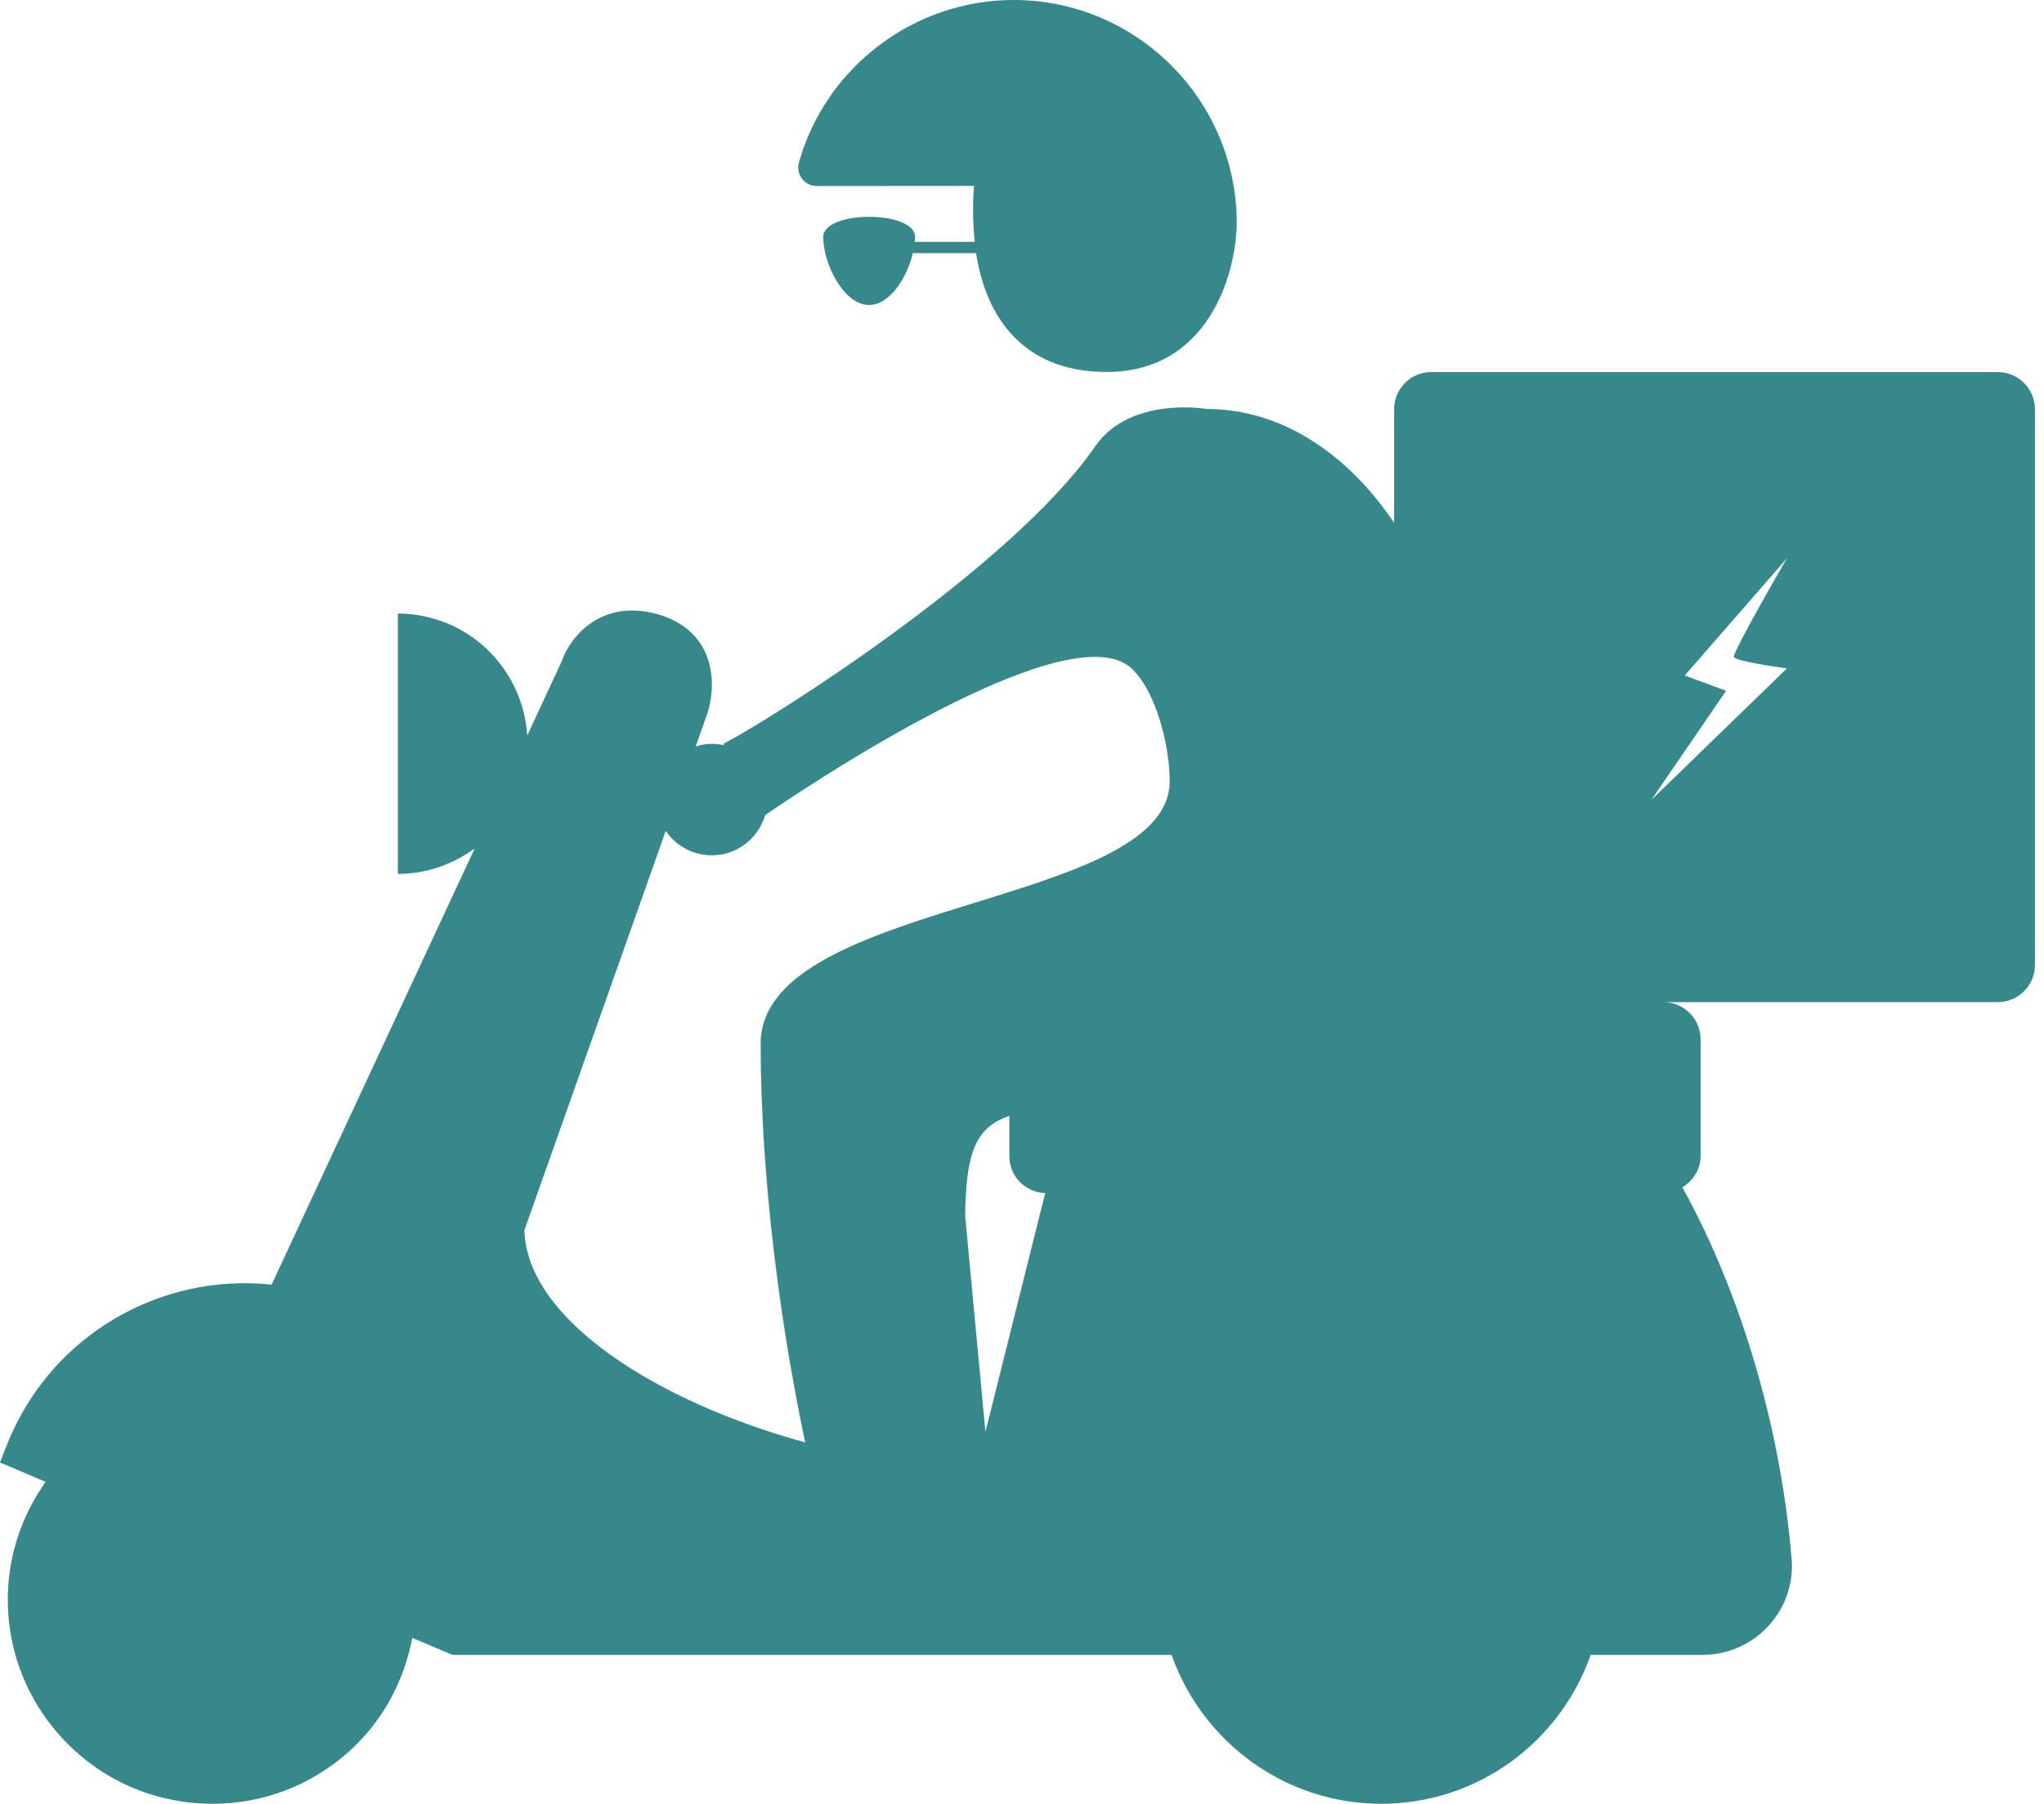 <svg width="17" height="15" viewBox="0 0 17 15" fill="none" xmlns="http://www.w3.org/2000/svg">
<path d="M16.615 3.094H11.904C11.733 3.094 11.595 3.232 11.595 3.403V4.347C11.201 3.764 10.65 3.401 10.038 3.401C10.038 3.401 9.402 3.29 9.11 3.71C8.409 4.723 6.413 5.98 6.017 6.185L6.024 6.197C5.99 6.19 5.956 6.185 5.92 6.185C5.873 6.185 5.829 6.194 5.786 6.207L5.886 5.924C5.895 5.895 5.977 5.634 5.852 5.397C5.779 5.258 5.647 5.158 5.472 5.108C4.987 4.971 4.732 5.315 4.671 5.501L4.385 6.116C4.349 5.551 3.883 5.102 3.309 5.102V7.267C3.549 7.267 3.768 7.186 3.948 7.055L2.259 10.682C1.897 10.644 1.529 10.698 1.186 10.847C0.665 11.074 0.263 11.492 0.055 12.021L0 12.161L0.379 12.322C0.201 12.575 0.091 12.868 0.069 13.182C0.038 13.635 0.185 14.074 0.484 14.416C0.783 14.759 1.197 14.964 1.65 14.995C1.69 14.998 1.729 14.999 1.769 14.999C2.18 14.999 2.571 14.853 2.884 14.581C3.174 14.328 3.358 13.991 3.429 13.619L3.764 13.761H9.744C10.004 14.495 10.698 14.999 11.487 14.999C12.28 14.999 12.97 14.496 13.23 13.761H14.16C14.367 13.761 14.567 13.674 14.708 13.52C14.848 13.369 14.918 13.166 14.901 12.963C14.8 11.748 14.419 10.64 13.992 9.873C14.081 9.819 14.144 9.725 14.144 9.613L14.144 8.643C14.144 8.472 14.005 8.333 13.834 8.333H16.615C16.786 8.333 16.925 8.195 16.925 8.024V3.403C16.924 3.232 16.786 3.094 16.615 3.094L16.615 3.094ZM8.693 9.921L8.196 11.906L8.027 10.108C8.036 9.606 8.1 9.378 8.395 9.279V9.614C8.395 9.655 8.403 9.695 8.418 9.731C8.463 9.84 8.569 9.916 8.693 9.921L8.693 9.921ZM6.327 8.659C6.327 10.101 6.583 11.459 6.697 11.994C6.697 11.994 6.697 11.994 6.697 11.993V11.994C5.466 11.657 4.385 10.975 4.361 10.231L5.537 6.909C5.537 6.91 5.537 6.91 5.537 6.91L5.537 6.909C5.621 7.032 5.761 7.112 5.921 7.112C6.131 7.112 6.307 6.971 6.364 6.778C6.651 6.58 8.639 5.241 9.305 5.494C9.349 5.511 9.388 5.534 9.42 5.566C9.634 5.78 9.729 6.239 9.729 6.494C9.729 7.545 6.367 7.475 6.327 8.659L6.327 8.659ZM14.862 5.558L13.734 6.652L14.356 5.744L14.012 5.617L14.862 4.642C14.862 4.642 14.408 5.424 14.421 5.463C14.434 5.501 14.862 5.558 14.862 5.558L14.862 5.558Z" fill="#36888B"/>
<path d="M8.418 9.732C8.463 9.841 8.569 9.917 8.693 9.922V9.922C8.569 9.918 8.463 9.841 8.418 9.732Z" fill="#36888B"/>
<path d="M9.305 5.494C9.349 5.511 9.388 5.535 9.42 5.567C9.633 5.78 9.729 6.239 9.729 6.494C9.729 7.546 6.367 7.476 6.327 8.659C6.327 10.101 6.583 11.459 6.697 11.994C6.697 11.994 6.697 11.994 6.697 11.994C6.583 11.459 6.328 10.101 6.328 8.659C6.368 7.476 9.73 7.546 9.73 6.494C9.73 6.239 9.634 5.781 9.42 5.567C9.388 5.535 9.35 5.511 9.305 5.494L9.305 5.494Z" fill="#36888B"/>
<path d="M5.92 7.113H5.921C5.761 7.113 5.621 7.033 5.537 6.91L5.537 6.911C5.62 7.033 5.761 7.113 5.92 7.113H5.92Z" fill="#36888B"/>
<path d="M6.794 1.547L8.101 1.546C8.091 1.665 8.088 1.832 8.107 2.011H7.607C7.608 1.998 7.611 1.984 7.611 1.971C7.611 1.747 6.847 1.747 6.847 1.971C6.847 2.195 7.018 2.536 7.228 2.536C7.4 2.536 7.544 2.31 7.592 2.105H8.118C8.153 2.327 8.229 2.56 8.383 2.745C8.576 2.976 8.851 3.093 9.204 3.093C10.047 3.093 10.28 2.285 10.286 1.856C10.286 0.832 9.453 0 8.43 0C7.604 0 6.869 0.555 6.645 1.35C6.631 1.396 6.641 1.447 6.67 1.485C6.699 1.524 6.745 1.547 6.793 1.547L6.794 1.547Z" fill="#36888B"/>
</svg>
